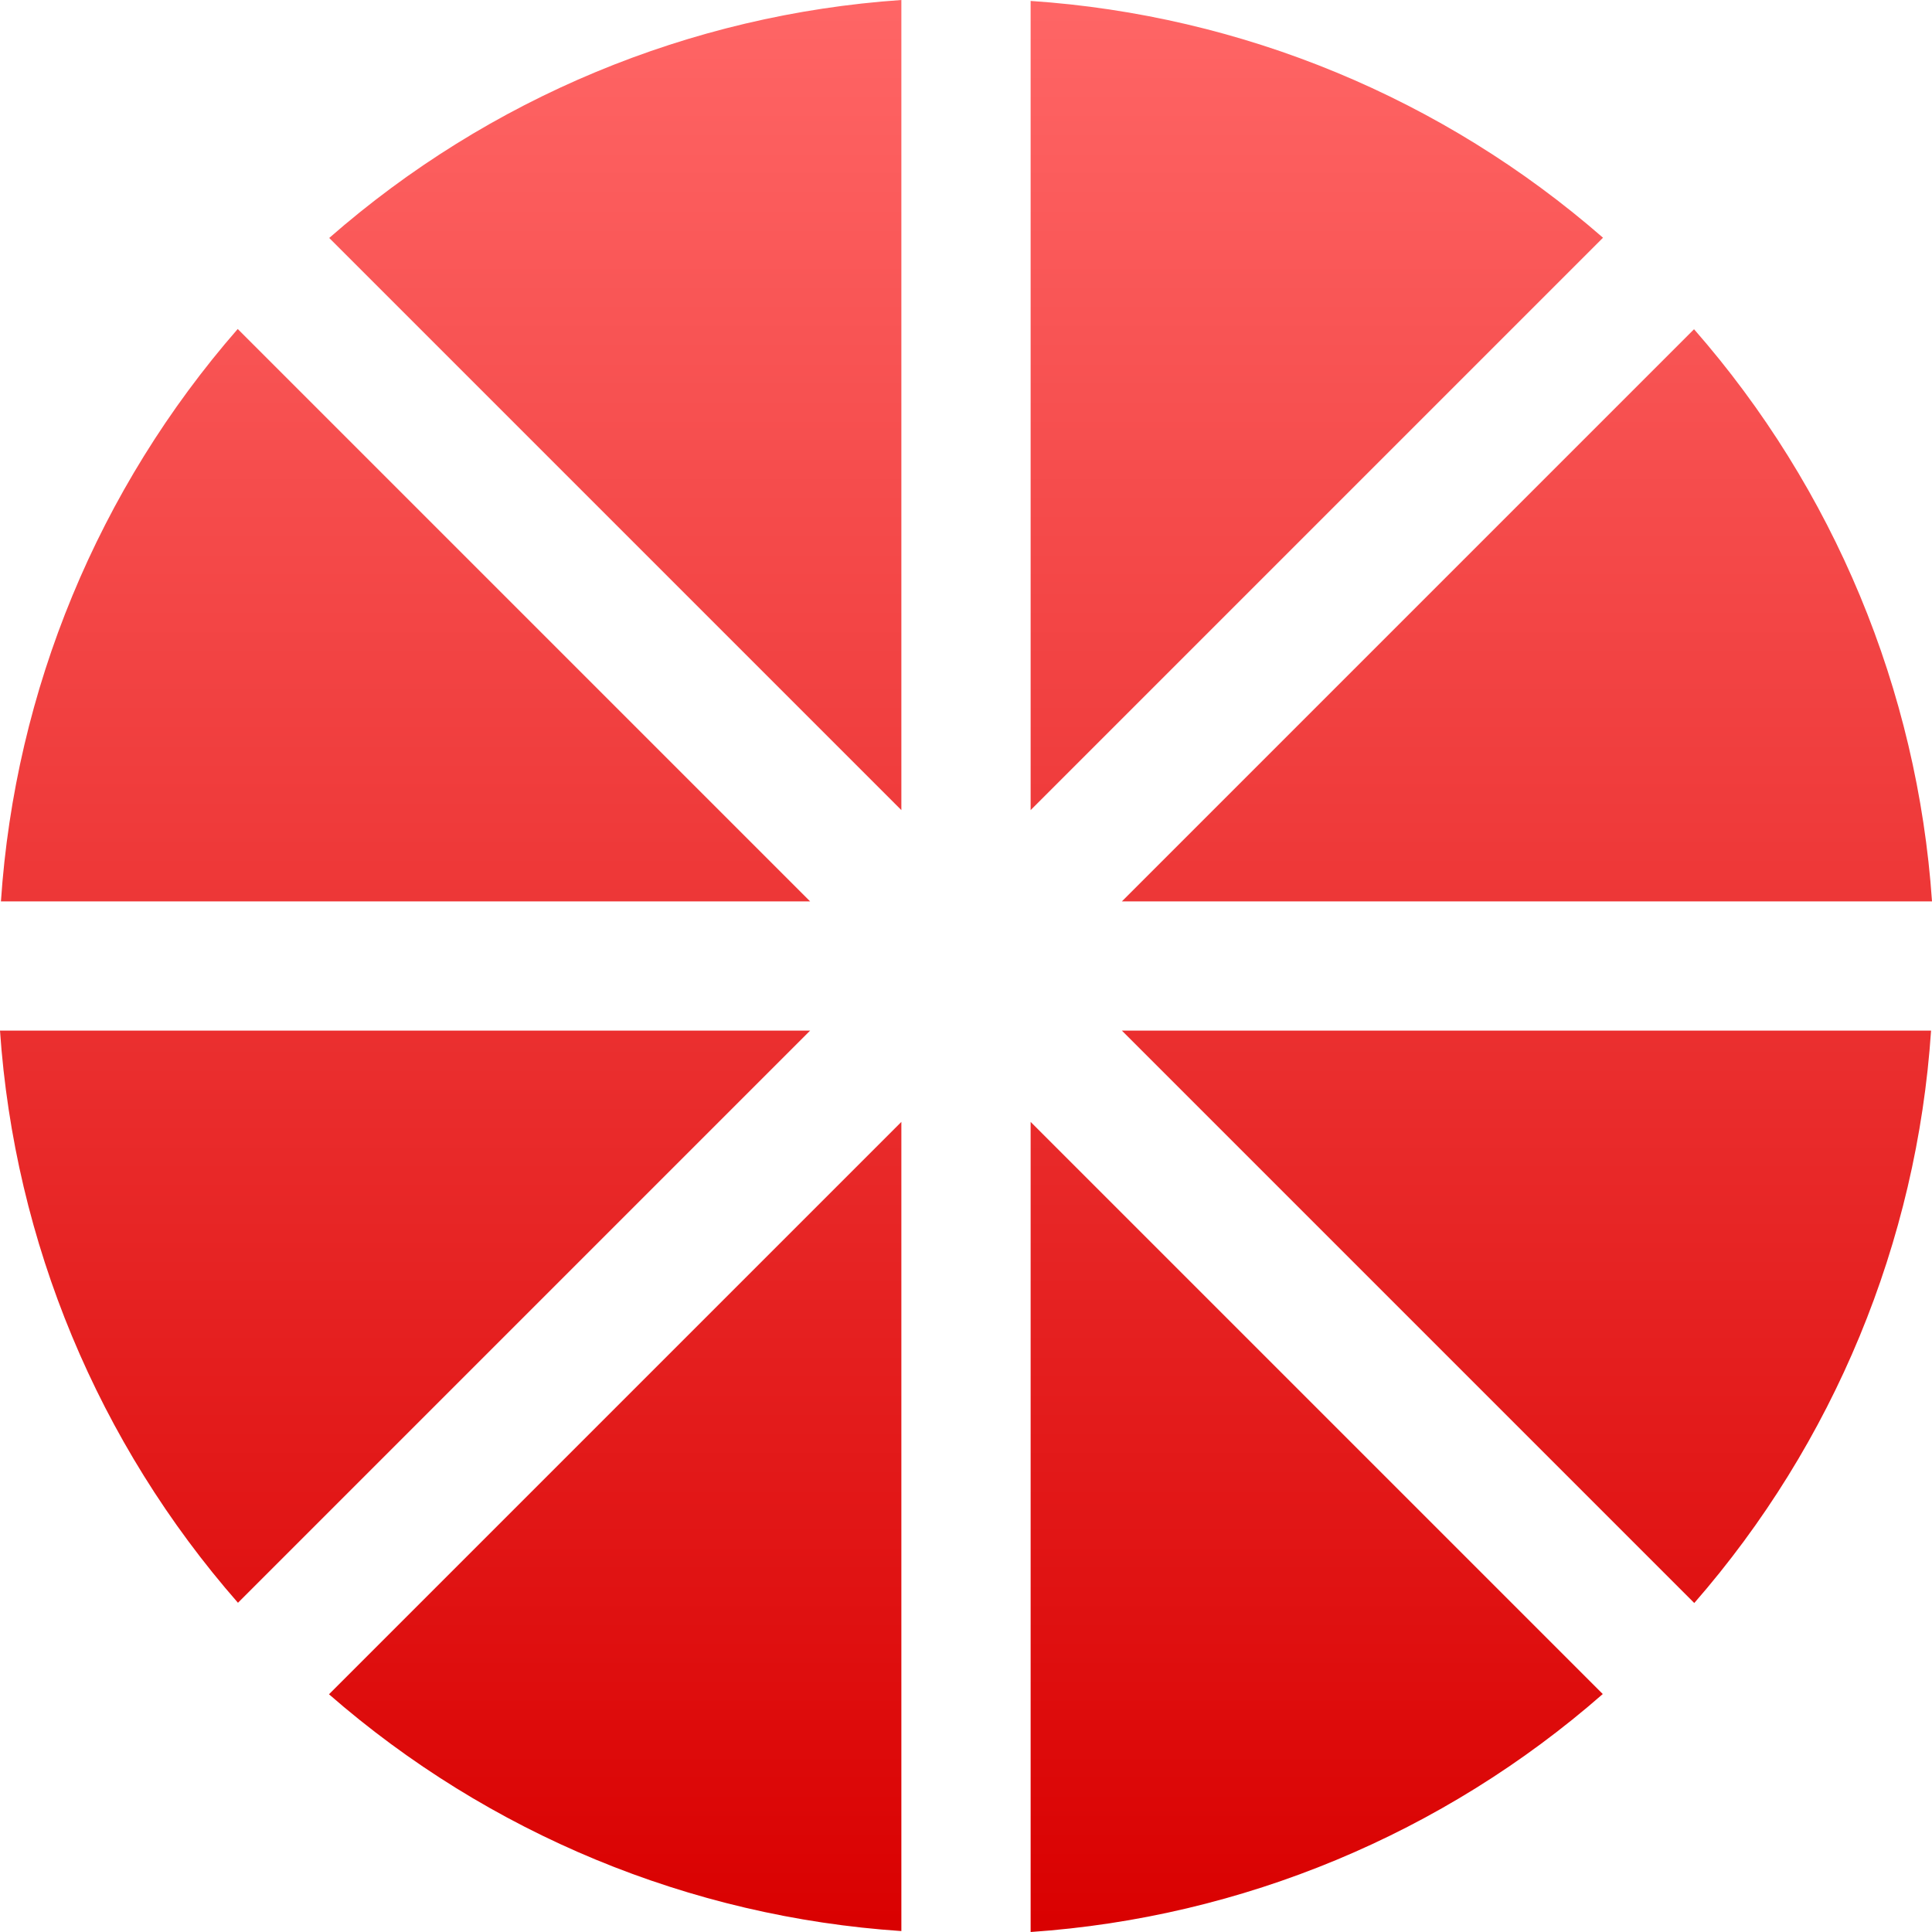 <svg xmlns="http://www.w3.org/2000/svg" xmlns:xlink="http://www.w3.org/1999/xlink" width="64" height="64" viewBox="0 0 64 64" version="1.1">
<defs>
<linearGradient id="linear0" gradientUnits="userSpaceOnUse" x1="0" y1="0" x2="0" y2="1" gradientTransform="matrix(64,0,0,64,0,0)">
<stop offset="0" style="stop-color:#ff6666;stop-opacity:1;"/>
<stop offset="1" style="stop-color:#d90000;stop-opacity:1;"/>
</linearGradient>
</defs>
<g id="surface1">
<path style=" stroke:none;fill-rule:nonzero;fill:url(#linear0);" d="M 29.859 0 C 22.852 0.48 16.191 3.254 10.906 7.883 L 29.859 26.836 Z M 34.141 0.031 L 34.141 26.836 L 53.102 7.875 C 47.809 3.258 41.148 0.5 34.141 0.031 Z M 7.875 10.898 C 3.258 16.191 0.5 22.852 0.031 29.859 L 26.836 29.859 Z M 56.117 10.906 L 37.164 29.859 L 64 29.859 C 63.52 22.852 60.746 16.191 56.117 10.906 Z M 0 34.141 C 0.48 41.148 3.254 47.809 7.883 53.094 L 26.836 34.141 Z M 37.164 34.141 L 56.125 53.102 C 60.742 47.809 63.5 41.148 63.969 34.141 Z M 29.859 37.164 L 10.898 56.125 C 16.191 60.742 22.852 63.5 29.859 63.969 Z M 34.141 37.164 L 34.141 64 C 41.148 63.52 47.809 60.746 53.094 56.117 Z M 34.141 37.164 "/>
</g>
</svg>

